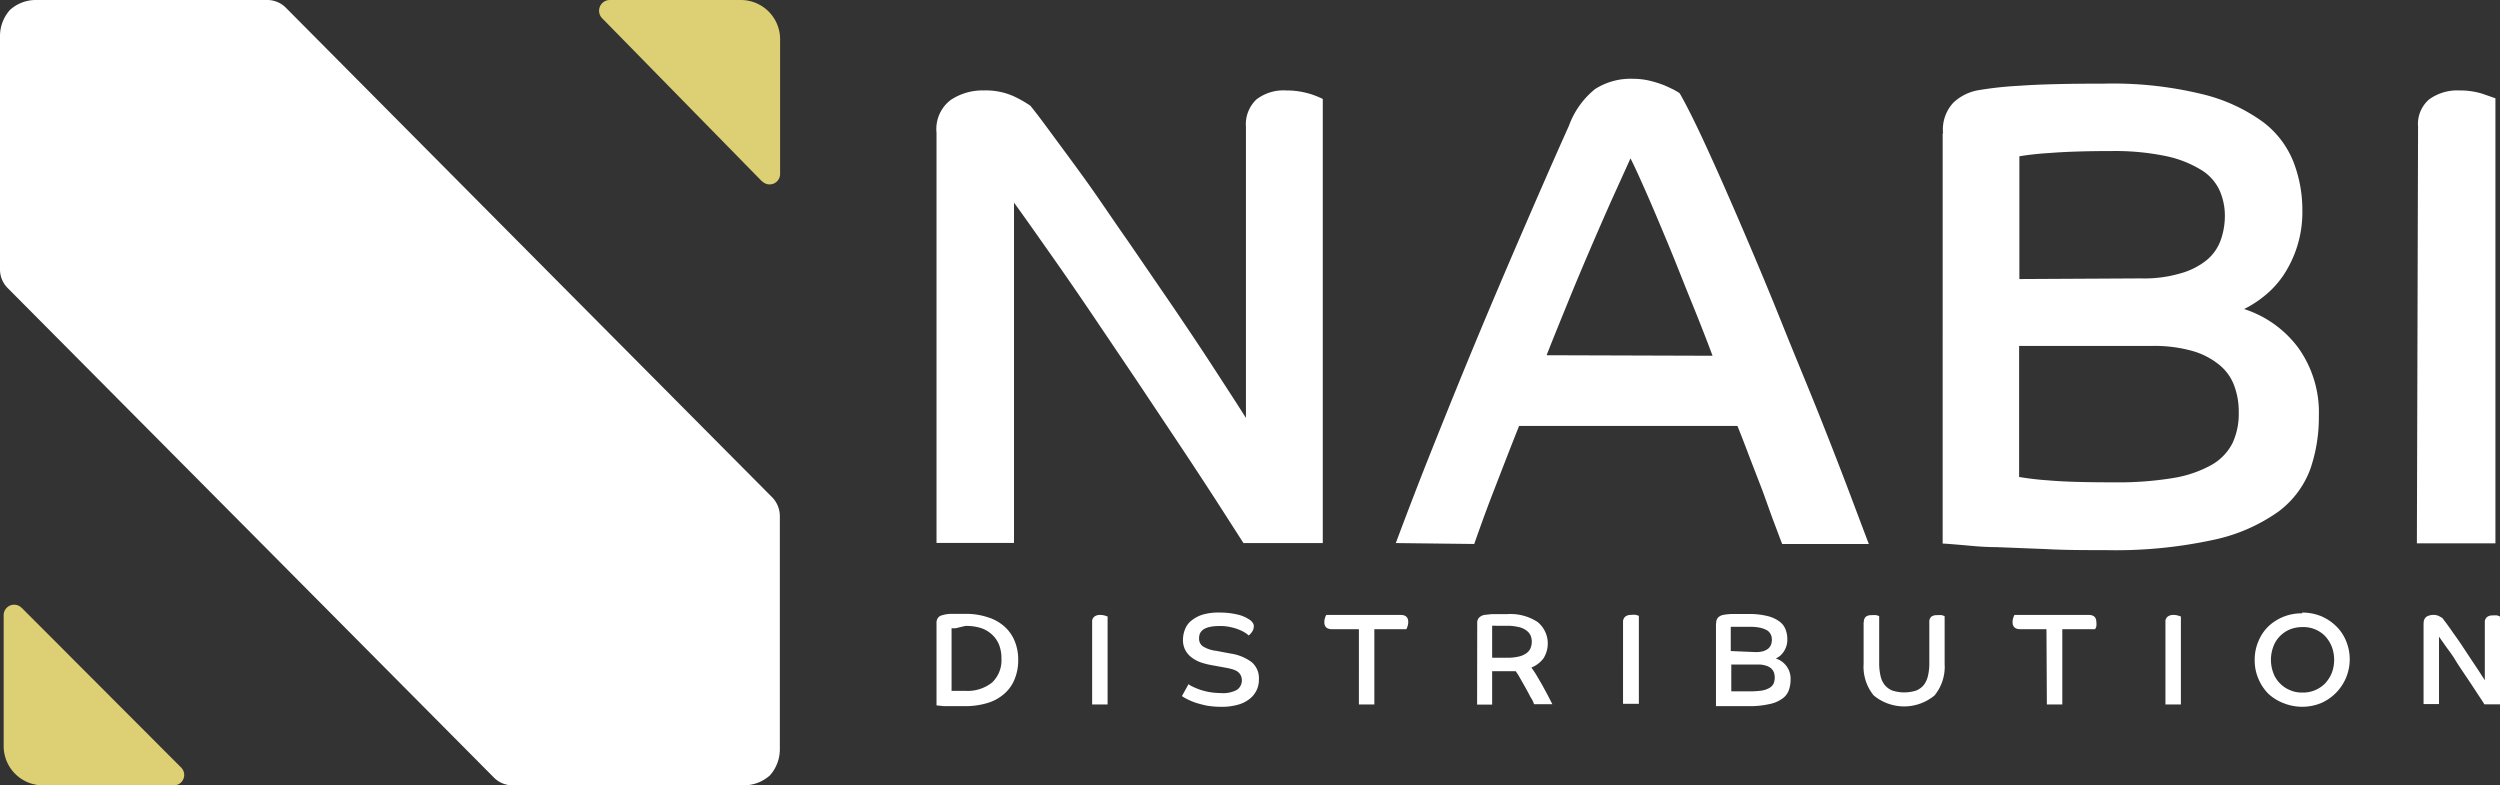 <svg id="Слой_1" data-name="Слой 1" xmlns="http://www.w3.org/2000/svg" viewBox="0 0 191 60"><rect x="0" y="0" width="191" height="60" fill="#333333" stroke="none"/><defs><style>.cls-1{fill:#ddcf73;}.cls-2{fill:#fff;}</style></defs><title>logo-dark</title><path class="cls-1" d="M58.22,13.86,46,1.39A.82.82,0,0,1,46.6,0h10a3,3,0,0,1,3,3V13.28a.8.8,0,0,1-1.36.58Z" transform="translate(0 0)"/><path class="cls-1" d="M1.66,46.44l12.18,12.2a.8.8,0,0,1,0,1.13.79.79,0,0,1-.56.23h-10a3,3,0,0,1-3-3V47a.8.8,0,0,1,.8-.8.79.79,0,0,1,.56.23Z" transform="translate(0 0)"/><path class="cls-2" d="M20.43,0H2.69A2.94,2.94,0,0,0,.76.76a3,3,0,0,0-.76,2V20.57A2,2,0,0,0,.58,22L19.16,40.7,37.74,59.41a2,2,0,0,0,1.41.59H56.88a3,3,0,0,0,1.94-.76,3,3,0,0,0,.76-2V39.43A2.06,2.06,0,0,0,59,38L40.42,19.3,21.84.59A2,2,0,0,0,20.43,0Z" transform="translate(0 0)"/><path class="cls-2" d="M71.55,10.14a2.79,2.79,0,0,1,1.08-2.5,4.37,4.37,0,0,1,2.53-.73,5.2,5.2,0,0,1,2.3.45,9.12,9.12,0,0,1,1.25.71c.34.4.88,1.12,1.63,2.14S82,12.45,83,13.84s2,2.91,3.15,4.54l3.33,4.86c1.1,1.62,2.15,3.18,3.13,4.69s1.85,2.84,2.58,4V9.68A2.6,2.6,0,0,1,96,7.59a3.4,3.4,0,0,1,2.26-.68,6.19,6.19,0,0,1,2.8.65V41.49H95l-2.15-3.35c-.84-1.29-1.76-2.7-2.78-4.23l-3.18-4.77-3.31-4.91c-1.1-1.63-2.18-3.2-3.23-4.69s-2-2.85-2.88-4.06v26H71.55Zm35.09,31.35c.84-2.25,1.77-4.68,2.81-7.28s2.12-5.28,3.25-8,2.32-5.52,3.54-8.34,2.42-5.58,3.63-8.27a6.38,6.38,0,0,1,2-2.8,5.05,5.05,0,0,1,2.9-.78,5.53,5.53,0,0,1,1.28.15,8.42,8.42,0,0,1,1.11.35c.31.14.58.26.8.38a2.85,2.85,0,0,1,.37.23q.81,1.41,2.08,4.18c.85,1.85,1.76,3.92,2.75,6.23s2,4.71,3,7.21,2,4.87,2.89,7.11,1.66,4.22,2.33,6,1.13,3,1.4,3.7h-6.62c-.16-.4-.38-1-.65-1.71s-.55-1.54-.87-2.4l-1-2.59c-.33-.88-.63-1.65-.9-2.32H116.06c-.74,1.85-1.39,3.55-2,5.12s-1.06,2.86-1.43,3.9Zm24.2-14.31c-.47-1.25-1-2.62-1.61-4.11s-1.19-3-1.77-4.39-1.14-2.73-1.66-3.91-.92-2.06-1.23-2.67l-1.45,3.2q-.8,1.8-1.65,3.78c-.57,1.33-1.14,2.68-1.7,4.06s-1.11,2.72-1.61,4Zm17.61-17a3,3,0,0,1,.8-2.35,3.71,3.71,0,0,1,1.85-.93,27,27,0,0,1,3.23-.35c1.49-.11,3.63-.16,6.44-.16a28.78,28.78,0,0,1,7.51.81,13.09,13.09,0,0,1,4.64,2.14,7.08,7.08,0,0,1,2.32,3.08,10.17,10.17,0,0,1,.66,3.66,8.69,8.69,0,0,1-1.48,5A7.17,7.17,0,0,1,173,22.61a8.2,8.2,0,0,1-1.55,1,8.34,8.34,0,0,1,4.13,2.95,8.49,8.49,0,0,1,1.58,5.27,12.11,12.11,0,0,1-.65,4,7.13,7.13,0,0,1-2.43,3.25,13.3,13.3,0,0,1-5,2.17,35.22,35.22,0,0,1-8.19.78c-1.6,0-3.12,0-4.56-.08l-3.81-.15c-1.1,0-2-.11-2.73-.17s-1.17-.1-1.37-.1V10.19Zm15.12,11.09a9.81,9.81,0,0,0,3-.38,5.56,5.56,0,0,0,2-1,3.54,3.54,0,0,0,1.08-1.51,5.57,5.57,0,0,0,.33-1.89,4.77,4.77,0,0,0-.43-2,3.63,3.63,0,0,0-1.5-1.58,8.43,8.43,0,0,0-2.65-1,19.12,19.12,0,0,0-4.06-.37c-1.94,0-3.52.05-4.76.15a22.15,22.15,0,0,0-2.3.25v9.38Zm-9.31,15.17a22.36,22.36,0,0,0,2.23.26c1.23.11,2.88.15,5.08.15a25.62,25.62,0,0,0,4.46-.33,8.93,8.93,0,0,0,2.93-1,4,4,0,0,0,1.6-1.66,5.3,5.3,0,0,0,.48-2.35,5.67,5.67,0,0,0-.33-2,3.69,3.69,0,0,0-1.1-1.59,5.72,5.72,0,0,0-2.05-1.09,10.68,10.68,0,0,0-3.18-.4H154.26ZM184.74,9.68a2.48,2.48,0,0,1,.85-2.09,3.67,3.67,0,0,1,2.31-.68,5.79,5.79,0,0,1,1.75.25l1,.35v34h-6Z" transform="translate(0 0)"/><path class="cls-2" d="M72.73,52.78h1a3,3,0,0,0,2.07-.64,2.34,2.34,0,0,0,.71-1.82,2.83,2.83,0,0,0-.16-1,2.09,2.09,0,0,0-.5-.78A2.33,2.33,0,0,0,75,48a3.79,3.79,0,0,0-1.25-.18L73,48h-.3v4.79Zm-1.18-5.15a.66.66,0,0,1,.1-.41A.55.55,0,0,1,72,47a2.24,2.24,0,0,1,.68-.1h1.07a5.13,5.13,0,0,1,1.69.25,3.42,3.42,0,0,1,1.27.69,3,3,0,0,1,.8,1.11,3.65,3.65,0,0,1,.28,1.46,3.72,3.72,0,0,1-.27,1.47A2.86,2.86,0,0,1,76.73,53a3.33,3.33,0,0,1-1.29.71,5.86,5.86,0,0,1-1.77.24H72.11l-.56-.06Zm11.89-.1a.48.48,0,0,1,.17-.42.72.72,0,0,1,.45-.13,1.34,1.34,0,0,1,.35.05l.21.07v6.72H83.44Zm7.33,4.72a1.81,1.81,0,0,0,.33.2c.18.09.36.16.54.23a6,6,0,0,0,.73.19,5.47,5.47,0,0,0,.9.08,2.22,2.22,0,0,0,1.24-.25.89.89,0,0,0,.28-1.11.81.81,0,0,0-.24-.28,1.44,1.44,0,0,0-.4-.18,4.54,4.54,0,0,0-.53-.12l-1.09-.2a5.34,5.34,0,0,1-.81-.21,2.65,2.65,0,0,1-.68-.37,1.73,1.73,0,0,1-.48-.56,1.63,1.63,0,0,1-.18-.81,2.14,2.14,0,0,1,.16-.79,1.53,1.53,0,0,1,.49-.66,2.48,2.48,0,0,1,.85-.45,4.09,4.09,0,0,1,1.25-.16,5.83,5.83,0,0,1,1.61.2,3.52,3.52,0,0,1,.45.18l.24.14a.85.85,0,0,1,.26.24.41.41,0,0,1,.1.3.71.71,0,0,1-.14.42,1.27,1.27,0,0,1-.25.27,2,2,0,0,0-.29-.22A3.47,3.47,0,0,0,94,47.91a3.29,3.29,0,0,0-.83-.08,3.18,3.18,0,0,0-.75.07,1.42,1.42,0,0,0-.48.19.83.83,0,0,0-.26.3,1,1,0,0,0-.07.39.7.7,0,0,0,.29.6,2.38,2.38,0,0,0,1,.34l1.11.21a3.55,3.55,0,0,1,1.62.66,1.6,1.6,0,0,1,.55,1.31,1.83,1.83,0,0,1-.19.86,1.86,1.86,0,0,1-.55.66,2.5,2.5,0,0,1-.9.43,4.41,4.41,0,0,1-1.25.15,6.59,6.59,0,0,1-1.09-.09,8.75,8.75,0,0,1-.88-.23,5.3,5.3,0,0,1-.65-.28,2.77,2.77,0,0,1-.37-.22l.51-.92Zm13-4.18h-2c-.4,0-.59-.18-.59-.54a1,1,0,0,1,.06-.35.72.72,0,0,1,.09-.2H107c.39,0,.59.18.59.54a1,1,0,0,1-.06.34.67.67,0,0,1-.09.21H105v5.75h-1.18V48.07Zm9.09-.44a.56.56,0,0,1,.16-.46.81.81,0,0,1,.38-.19l.56-.06h1.18a3.77,3.77,0,0,1,2.33.6,2.12,2.12,0,0,1,.43,2.81,2.2,2.2,0,0,1-.9.67c.13.19.28.4.42.64l.42.72.4.74.36.7h-1.4a1.88,1.88,0,0,0-.25-.51c-.12-.23-.25-.48-.39-.73l-.42-.74a4.93,4.93,0,0,0-.34-.54H114v2.55h-1.15ZM114,50.25h1.13a3.44,3.44,0,0,0,.9-.09,1.57,1.57,0,0,0,.58-.25.91.91,0,0,0,.32-.38,1.44,1.44,0,0,0,.1-.5,1.27,1.27,0,0,0-.09-.47,1,1,0,0,0-.31-.38,1.44,1.44,0,0,0-.59-.27,3.71,3.71,0,0,0-.94-.1h-.76a1.93,1.93,0,0,0-.34,0v2.44Zm10-2.72a.52.52,0,0,1,.17-.42.69.69,0,0,1,.46-.13,1.15,1.15,0,0,1,.37,0l.21.07v6.72H124Zm7.12.1a.59.59,0,0,1,.16-.47.82.82,0,0,1,.36-.18,4.64,4.64,0,0,1,.64-.07h1.28a5.77,5.77,0,0,1,1.49.16,2.52,2.52,0,0,1,.91.42,1.33,1.33,0,0,1,.46.61,2,2,0,0,1,.13.72,1.58,1.58,0,0,1-.08.57,1.64,1.64,0,0,1-.49.73,2,2,0,0,1-.31.19,1.61,1.61,0,0,1,1.13,1.62,2.34,2.34,0,0,1-.13.79,1.33,1.33,0,0,1-.48.64,2.48,2.48,0,0,1-1,.43,6.8,6.8,0,0,1-1.62.16H131.1V47.63Zm3,2.19a2,2,0,0,0,.59-.07,1.2,1.2,0,0,0,.39-.2.9.9,0,0,0,.21-.3,1.21,1.21,0,0,0,.06-.38.88.88,0,0,0-.08-.39.79.79,0,0,0-.28-.32,2,2,0,0,0-.53-.2,3.56,3.56,0,0,0-.8-.07h-1.45v1.85Zm-1.84,3h1.44a6.51,6.51,0,0,0,.88-.06,1.74,1.74,0,0,0,.58-.2.78.78,0,0,0,.32-.33,1.27,1.27,0,0,0,.09-.47,1.21,1.21,0,0,0-.06-.38.87.87,0,0,0-.22-.32,1.07,1.07,0,0,0-.41-.21,1.91,1.91,0,0,0-.63-.08h-2v2Zm10.12-5.29a.51.51,0,0,1,.16-.42A.69.69,0,0,1,143,47a1.49,1.49,0,0,1,.36,0,.9.9,0,0,1,.21.08v3.54a4.19,4.19,0,0,0,.1,1,1.7,1.7,0,0,0,.32.71,1.48,1.48,0,0,0,.59.43,3,3,0,0,0,1.81,0,1.48,1.48,0,0,0,.59-.43,1.83,1.83,0,0,0,.32-.71,4.19,4.19,0,0,0,.1-1V47.53a.51.51,0,0,1,.16-.42A.69.69,0,0,1,148,47a1.49,1.49,0,0,1,.36,0,.9.9,0,0,1,.21.08v3.64a3.46,3.46,0,0,1-.77,2.41,3.64,3.64,0,0,1-4.65,0,3.46,3.46,0,0,1-.77-2.41V47.53Zm13.95.54h-2c-.39,0-.59-.18-.59-.54a1,1,0,0,1,.06-.35.72.72,0,0,1,.09-.2h5.66c.39,0,.59.18.59.54a1.27,1.27,0,0,1,0,.34.81.81,0,0,1-.1.21h-2.5v5.75h-1.18Zm9.09-.54a.48.48,0,0,1,.17-.42.72.72,0,0,1,.45-.13,1.34,1.34,0,0,1,.35.05l.21.07v6.72h-1.18V47.53Zm10.45-.73a3.86,3.86,0,0,1,1.43.27,3.72,3.72,0,0,1,1.15.76,3.29,3.29,0,0,1,.77,1.14,3.65,3.65,0,0,1-1.92,4.75,3.82,3.82,0,0,1-2.86,0A3.59,3.59,0,0,1,173.3,53a3.55,3.55,0,0,1-.76-1.15,3.46,3.46,0,0,1-.28-1.42,3.51,3.51,0,0,1,.28-1.43,3.35,3.35,0,0,1,.76-1.14,3.67,3.67,0,0,1,2.59-1Zm0,6.11a2.29,2.29,0,0,0,1-.19,2.34,2.34,0,0,0,.76-.52,2.71,2.71,0,0,0,.5-.79,2.87,2.87,0,0,0,0-2,2.64,2.64,0,0,0-.5-.8,2.31,2.31,0,0,0-1.76-.7,2.55,2.55,0,0,0-.95.18,2.34,2.34,0,0,0-.76.52,2.16,2.16,0,0,0-.5.8,2.87,2.87,0,0,0,0,2,2.17,2.17,0,0,0,.5.79,2.24,2.24,0,0,0,.76.52,2.21,2.21,0,0,0,.95.19Zm9.28-5.29a.57.57,0,0,1,.21-.5,1,1,0,0,1,.5-.14.9.9,0,0,1,.46.09l.25.14.32.42q.22.3.51.72c.2.28.41.57.63.9l.66,1,.62.93.51.79v-4.4a.51.51,0,0,1,.16-.42.64.64,0,0,1,.44-.13,1.49,1.49,0,0,1,.36,0l.2.08v6.71h-1.19c-.12-.19-.26-.41-.43-.66l-.55-.84-.63-.94c-.22-.33-.44-.65-.65-1s-.43-.63-.64-.92l-.57-.81v5.15h-1.18V47.62Z" transform="translate(0 0)"/></svg>